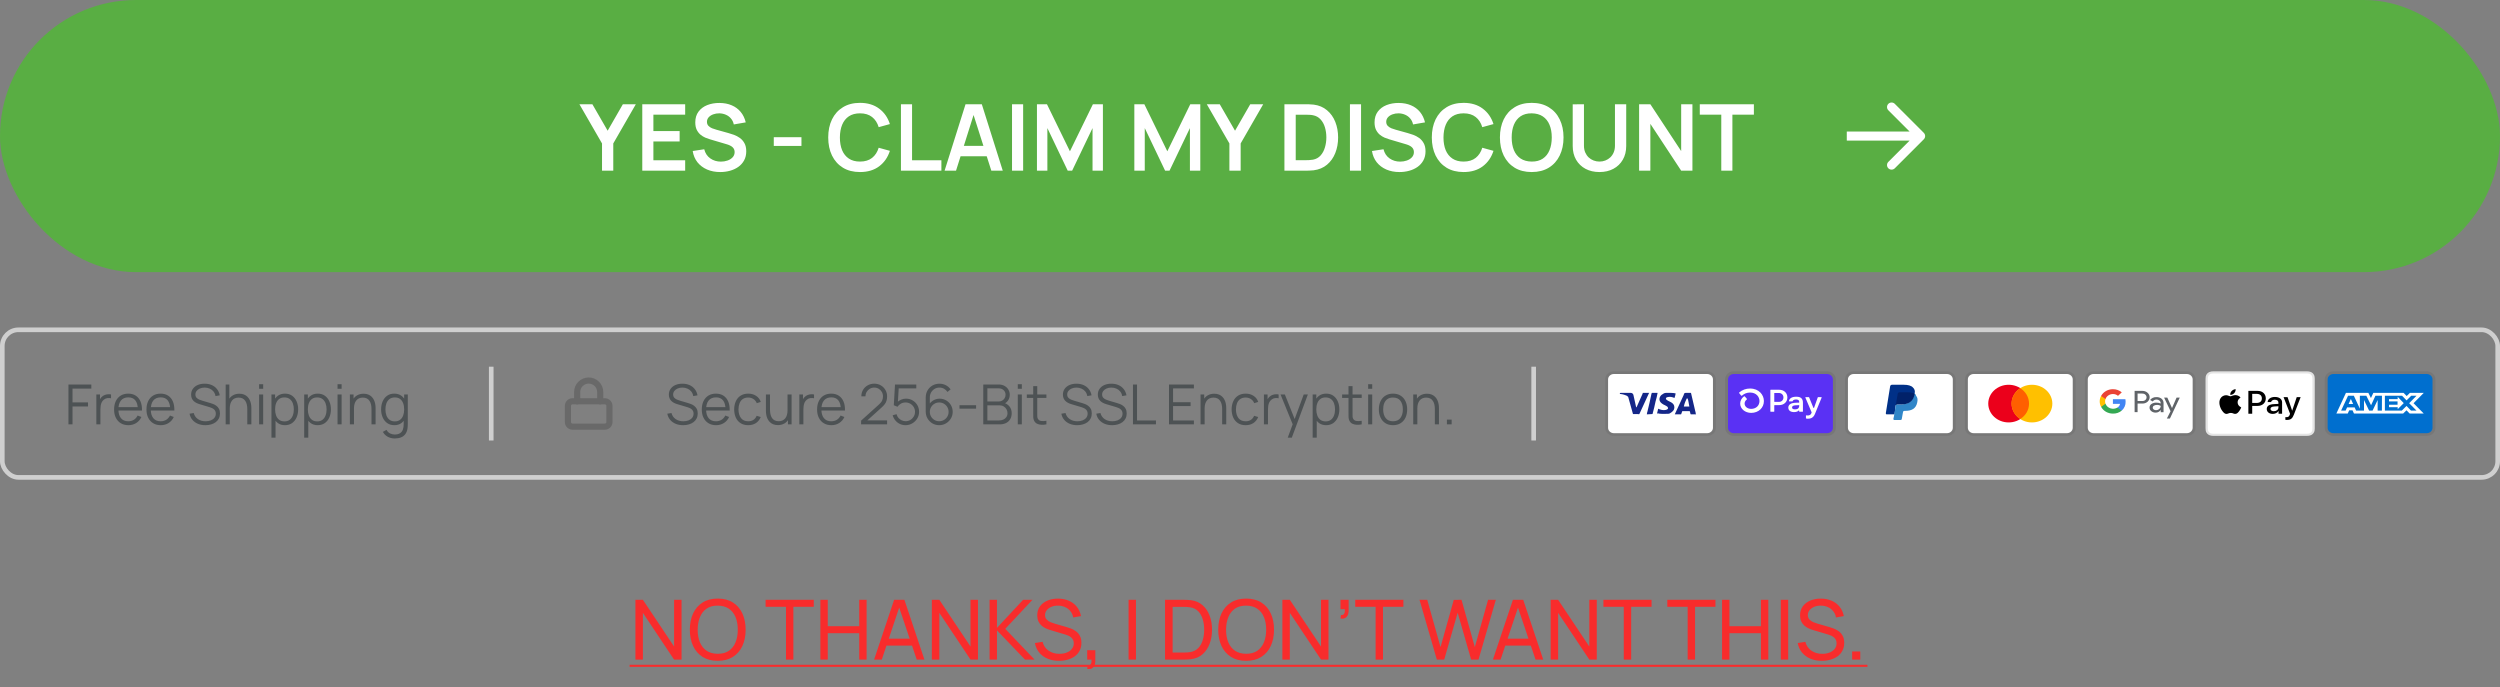 <svg xmlns="http://www.w3.org/2000/svg" width="542" height="149" viewBox="0 0 542 149" fill="none"><rect x="0" y="0" width="542" height="149" fill="#808080" stroke="none"/><rect width="542" height="59" rx="29.5" fill="#59AE43"></rect><path d="M130.518 37V31.1L125.618 22.6H128.428L131.738 28.34L135.038 22.6H137.848L132.958 31.1V37H130.518ZM139.245 37V22.6L148.545 22.6V24.86L141.655 24.86V28.41L147.345 28.41V30.67L141.655 30.67V34.74H148.545V37H139.245ZM156.137 37.3C155.084 37.3 154.134 37.117 153.287 36.75C152.447 36.383 151.754 35.86 151.207 35.18C150.667 34.493 150.324 33.68 150.177 32.74L152.677 32.36C152.891 33.213 153.327 33.873 153.987 34.34C154.654 34.807 155.421 35.04 156.287 35.04C156.801 35.04 157.284 34.96 157.737 34.8C158.191 34.64 158.557 34.407 158.837 34.1C159.124 33.793 159.267 33.417 159.267 32.97C159.267 32.77 159.234 32.587 159.167 32.42C159.101 32.247 159.001 32.093 158.867 31.96C158.741 31.827 158.574 31.707 158.367 31.6C158.167 31.487 157.934 31.39 157.667 31.31L153.947 30.21C153.627 30.117 153.281 29.993 152.907 29.84C152.541 29.68 152.191 29.463 151.857 29.19C151.531 28.91 151.261 28.557 151.047 28.13C150.841 27.697 150.737 27.163 150.737 26.53C150.737 25.603 150.971 24.827 151.437 24.2C151.911 23.567 152.544 23.093 153.337 22.78C154.137 22.467 155.024 22.313 155.997 22.32C156.984 22.327 157.864 22.497 158.637 22.83C159.411 23.157 160.057 23.633 160.577 24.26C161.097 24.887 161.464 25.643 161.677 26.53L159.087 26.98C158.981 26.473 158.774 26.043 158.467 25.69C158.167 25.33 157.797 25.057 157.357 24.87C156.924 24.683 156.461 24.583 155.967 24.57C155.487 24.563 155.041 24.637 154.627 24.79C154.221 24.937 153.891 25.15 153.637 25.43C153.391 25.71 153.267 26.037 153.267 26.41C153.267 26.763 153.374 27.053 153.587 27.28C153.801 27.5 154.064 27.677 154.377 27.81C154.697 27.937 155.021 28.043 155.347 28.13L157.927 28.85C158.281 28.943 158.677 29.07 159.117 29.23C159.557 29.39 159.981 29.613 160.387 29.9C160.794 30.187 161.127 30.563 161.387 31.03C161.654 31.497 161.787 32.09 161.787 32.81C161.787 33.557 161.631 34.213 161.317 34.78C161.011 35.34 160.594 35.807 160.067 36.18C159.541 36.553 158.937 36.833 158.257 37.02C157.584 37.207 156.877 37.3 156.137 37.3ZM167.756 31.64V29.75H173.756V31.64H167.756ZM186.448 37.3C185.008 37.3 183.775 36.987 182.748 36.36C181.721 35.727 180.931 34.847 180.378 33.72C179.831 32.593 179.558 31.287 179.558 29.8C179.558 28.313 179.831 27.007 180.378 25.88C180.931 24.753 181.721 23.877 182.748 23.25C183.775 22.617 185.008 22.3 186.448 22.3C188.108 22.3 189.491 22.717 190.598 23.55C191.705 24.377 192.481 25.493 192.928 26.9L190.498 27.57C190.218 26.63 189.741 25.897 189.068 25.37C188.395 24.837 187.521 24.57 186.448 24.57C185.481 24.57 184.675 24.787 184.028 25.22C183.388 25.653 182.905 26.263 182.578 27.05C182.258 27.83 182.095 28.747 182.088 29.8C182.088 30.853 182.248 31.773 182.568 32.56C182.895 33.34 183.381 33.947 184.028 34.38C184.675 34.813 185.481 35.03 186.448 35.03C187.521 35.03 188.395 34.763 189.068 34.23C189.741 33.697 190.218 32.963 190.498 32.03L192.928 32.7C192.481 34.107 191.705 35.227 190.598 36.06C189.491 36.887 188.108 37.3 186.448 37.3ZM195.324 37V22.6H197.734V34.74H204.094V37H195.324ZM204.788 37L209.328 22.6H212.858L217.398 37H214.918L210.798 24.08H211.338L207.268 37H204.788ZM207.318 33.88V31.63H214.878V33.88H207.318ZM219.406 37V22.6H221.816V37H219.406ZM224.811 37V22.6H226.981L231.961 32.8L236.941 22.6H239.111V37H236.861V27.77L232.441 37H231.481L227.071 27.77V37H224.811ZM245.924 37V22.6H248.094L253.074 32.8L258.054 22.6H260.224V37H257.974V27.77L253.554 37H252.594L248.184 27.77V37L245.924 37ZM266.534 37V31.1L261.634 22.6H264.444L267.754 28.34L271.054 22.6L273.864 22.6L268.974 31.1V37H266.534ZM278.463 37V22.6H283.053C283.173 22.6 283.41 22.603 283.763 22.61C284.123 22.617 284.47 22.64 284.803 22.68C285.943 22.827 286.907 23.233 287.693 23.9C288.487 24.56 289.087 25.403 289.493 26.43C289.9 27.457 290.103 28.58 290.103 29.8C290.103 31.02 289.9 32.143 289.493 33.17C289.087 34.197 288.487 35.043 287.693 35.71C286.907 36.37 285.943 36.773 284.803 36.92C284.477 36.96 284.133 36.983 283.773 36.99C283.413 36.997 283.173 37 283.053 37H278.463ZM280.913 34.73H283.053C283.253 34.73 283.507 34.723 283.813 34.71C284.127 34.697 284.403 34.667 284.643 34.62C285.323 34.493 285.877 34.19 286.303 33.71C286.73 33.23 287.043 32.647 287.243 31.96C287.45 31.273 287.553 30.553 287.553 29.8C287.553 29.02 287.45 28.287 287.243 27.6C287.037 26.913 286.717 26.337 286.283 25.87C285.857 25.403 285.31 25.107 284.643 24.98C284.403 24.927 284.127 24.897 283.813 24.89C283.507 24.877 283.253 24.87 283.053 24.87H280.913V34.73ZM292.667 37V22.6H295.077V37H292.667ZM303.403 37.3C302.35 37.3 301.4 37.117 300.553 36.75C299.713 36.383 299.02 35.86 298.473 35.18C297.933 34.493 297.59 33.68 297.443 32.74L299.943 32.36C300.156 33.213 300.593 33.873 301.253 34.34C301.92 34.807 302.686 35.04 303.553 35.04C304.066 35.04 304.55 34.96 305.003 34.8C305.456 34.64 305.823 34.407 306.103 34.1C306.39 33.793 306.533 33.417 306.533 32.97C306.533 32.77 306.5 32.587 306.433 32.42C306.366 32.247 306.266 32.093 306.133 31.96C306.006 31.827 305.84 31.707 305.633 31.6C305.433 31.487 305.2 31.39 304.933 31.31L301.213 30.21C300.893 30.117 300.546 29.993 300.173 29.84C299.806 29.68 299.456 29.463 299.123 29.19C298.796 28.91 298.526 28.557 298.313 28.13C298.106 27.697 298.003 27.163 298.003 26.53C298.003 25.603 298.236 24.827 298.703 24.2C299.176 23.567 299.81 23.093 300.603 22.78C301.403 22.467 302.29 22.313 303.263 22.32C304.25 22.327 305.13 22.497 305.903 22.83C306.676 23.157 307.323 23.633 307.843 24.26C308.363 24.887 308.73 25.643 308.943 26.53L306.353 26.98C306.246 26.473 306.04 26.043 305.733 25.69C305.433 25.33 305.063 25.057 304.623 24.87C304.19 24.683 303.726 24.583 303.233 24.57C302.753 24.563 302.306 24.637 301.893 24.79C301.486 24.937 301.156 25.15 300.903 25.43C300.656 25.71 300.533 26.037 300.533 26.41C300.533 26.763 300.64 27.053 300.853 27.28C301.066 27.5 301.33 27.677 301.643 27.81C301.963 27.937 302.286 28.043 302.613 28.13L305.193 28.85C305.546 28.943 305.943 29.07 306.383 29.23C306.823 29.39 307.246 29.613 307.653 29.9C308.06 30.187 308.393 30.563 308.653 31.03C308.92 31.497 309.053 32.09 309.053 32.81C309.053 33.557 308.896 34.213 308.583 34.78C308.276 35.34 307.86 35.807 307.333 36.18C306.806 36.553 306.203 36.833 305.523 37.02C304.85 37.207 304.143 37.3 303.403 37.3ZM317.307 37.3C315.867 37.3 314.634 36.987 313.607 36.36C312.581 35.727 311.791 34.847 311.237 33.72C310.691 32.593 310.417 31.287 310.417 29.8C310.417 28.313 310.691 27.007 311.237 25.88C311.791 24.753 312.581 23.877 313.607 23.25C314.634 22.617 315.867 22.3 317.307 22.3C318.967 22.3 320.351 22.717 321.457 23.55C322.564 24.377 323.341 25.493 323.787 26.9L321.357 27.57C321.077 26.63 320.601 25.897 319.927 25.37C319.254 24.837 318.381 24.57 317.307 24.57C316.341 24.57 315.534 24.787 314.887 25.22C314.247 25.653 313.764 26.263 313.437 27.05C313.117 27.83 312.954 28.747 312.947 29.8C312.947 30.853 313.107 31.773 313.427 32.56C313.754 33.34 314.241 33.947 314.887 34.38C315.534 34.813 316.341 35.03 317.307 35.03C318.381 35.03 319.254 34.763 319.927 34.23C320.601 33.697 321.077 32.963 321.357 32.03L323.787 32.7C323.341 34.107 322.564 35.227 321.457 36.06C320.351 36.887 318.967 37.3 317.307 37.3ZM332.073 37.3C330.633 37.3 329.4 36.987 328.373 36.36C327.346 35.727 326.556 34.847 326.003 33.72C325.456 32.593 325.183 31.287 325.183 29.8C325.183 28.313 325.456 27.007 326.003 25.88C326.556 24.753 327.346 23.877 328.373 23.25C329.4 22.617 330.633 22.3 332.073 22.3C333.513 22.3 334.746 22.617 335.773 23.25C336.806 23.877 337.596 24.753 338.143 25.88C338.696 27.007 338.973 28.313 338.973 29.8C338.973 31.287 338.696 32.593 338.143 33.72C337.596 34.847 336.806 35.727 335.773 36.36C334.746 36.987 333.513 37.3 332.073 37.3ZM332.073 35.03C333.04 35.037 333.843 34.823 334.483 34.39C335.13 33.957 335.613 33.347 335.933 32.56C336.26 31.773 336.423 30.853 336.423 29.8C336.423 28.747 336.26 27.833 335.933 27.06C335.613 26.28 335.13 25.673 334.483 25.24C333.843 24.807 333.04 24.583 332.073 24.57C331.106 24.563 330.303 24.777 329.663 25.21C329.023 25.643 328.54 26.253 328.213 27.04C327.893 27.827 327.733 28.747 327.733 29.8C327.733 30.853 327.893 31.77 328.213 32.55C328.533 33.323 329.013 33.927 329.653 34.36C330.3 34.793 331.106 35.017 332.073 35.03ZM346.763 37.3C345.617 37.3 344.607 37.067 343.733 36.6C342.867 36.133 342.187 35.477 341.693 34.63C341.207 33.783 340.963 32.79 340.963 31.65V22.62L343.403 22.6V31.59C343.403 32.13 343.493 32.613 343.673 33.04C343.86 33.467 344.11 33.83 344.423 34.13C344.737 34.423 345.097 34.647 345.503 34.8C345.91 34.953 346.33 35.03 346.763 35.03C347.21 35.03 347.633 34.953 348.033 34.8C348.44 34.64 348.8 34.413 349.113 34.12C349.427 33.82 349.673 33.457 349.853 33.03C350.033 32.603 350.123 32.123 350.123 31.59V22.6H352.563V31.65C352.563 32.79 352.317 33.783 351.823 34.63C351.337 35.477 350.657 36.133 349.783 36.6C348.917 37.067 347.91 37.3 346.763 37.3ZM355.358 37V22.6H357.798L364.478 32.75V22.6H366.918V37H364.478L357.798 26.85V37L355.358 37ZM373.173 37V24.86H368.513V22.6L380.243 22.6V24.86H375.583V37H373.173Z" fill="white"></path><path d="M417.081 30.199C417.467 29.813 417.467 29.187 417.081 28.801L410.792 22.512C410.406 22.127 409.78 22.127 409.394 22.512C409.008 22.898 409.008 23.524 409.394 23.91L414.984 29.5L409.394 35.09C409.008 35.476 409.008 36.102 409.394 36.487C409.78 36.873 410.406 36.873 410.792 36.487L417.081 30.199ZM400.382 30.488H416.382V28.512H400.382V30.488Z" fill="white"></path><rect x="0.5" y="71.5" width="541" height="32" rx="3.5" stroke="#CFCFCF"></rect><path d="M14.84 92V83.36H19.802V84.242H15.722V87.242H19.082V88.118H15.722V92H14.84ZM20.887 92V85.52H21.679V87.08L21.523 86.876C21.595 86.684 21.689 86.508 21.805 86.348C21.921 86.184 22.047 86.05 22.183 85.946C22.351 85.798 22.547 85.686 22.771 85.61C22.995 85.53 23.221 85.484 23.449 85.472C23.677 85.456 23.885 85.472 24.073 85.52V86.348C23.837 86.288 23.579 86.274 23.299 86.306C23.019 86.338 22.761 86.45 22.525 86.642C22.309 86.81 22.147 87.012 22.039 87.248C21.931 87.48 21.859 87.728 21.823 87.992C21.787 88.252 21.769 88.51 21.769 88.766V92H20.887ZM27.836 92.18C27.204 92.18 26.656 92.04 26.192 91.76C25.732 91.48 25.374 91.086 25.118 90.578C24.862 90.07 24.734 89.474 24.734 88.79C24.734 88.082 24.86 87.47 25.112 86.954C25.364 86.438 25.718 86.04 26.174 85.76C26.634 85.48 27.176 85.34 27.8 85.34C28.44 85.34 28.986 85.488 29.438 85.784C29.89 86.076 30.232 86.496 30.464 87.044C30.696 87.592 30.802 88.246 30.782 89.006H29.882V88.694C29.866 87.854 29.684 87.22 29.336 86.792C28.992 86.364 28.488 86.15 27.824 86.15C27.128 86.15 26.594 86.376 26.222 86.828C25.854 87.28 25.67 87.924 25.67 88.76C25.67 89.576 25.854 90.21 26.222 90.662C26.594 91.11 27.12 91.334 27.8 91.334C28.264 91.334 28.668 91.228 29.012 91.016C29.36 90.8 29.634 90.49 29.834 90.086L30.656 90.404C30.4 90.968 30.022 91.406 29.522 91.718C29.026 92.026 28.464 92.18 27.836 92.18ZM25.358 89.006V88.268H30.308V89.006H25.358ZM34.855 92.18C34.223 92.18 33.675 92.04 33.211 91.76C32.751 91.48 32.393 91.086 32.137 90.578C31.881 90.07 31.753 89.474 31.753 88.79C31.753 88.082 31.879 87.47 32.131 86.954C32.383 86.438 32.737 86.04 33.193 85.76C33.653 85.48 34.195 85.34 34.819 85.34C35.459 85.34 36.005 85.488 36.457 85.784C36.909 86.076 37.251 86.496 37.483 87.044C37.715 87.592 37.821 88.246 37.801 89.006H36.901V88.694C36.885 87.854 36.703 87.22 36.355 86.792C36.011 86.364 35.507 86.15 34.843 86.15C34.147 86.15 33.613 86.376 33.241 86.828C32.873 87.28 32.689 87.924 32.689 88.76C32.689 89.576 32.873 90.21 33.241 90.662C33.613 91.11 34.139 91.334 34.819 91.334C35.283 91.334 35.687 91.228 36.031 91.016C36.379 90.8 36.653 90.49 36.853 90.086L37.675 90.404C37.419 90.968 37.041 91.406 36.541 91.718C36.045 92.026 35.483 92.18 34.855 92.18ZM32.377 89.006V88.268H37.327V89.006H32.377ZM44.535 92.18C43.931 92.18 43.387 92.08 42.903 91.88C42.423 91.676 42.025 91.388 41.709 91.016C41.397 90.644 41.193 90.202 41.097 89.69L41.997 89.54C42.141 90.1 42.445 90.54 42.909 90.86C43.373 91.176 43.927 91.334 44.571 91.334C44.995 91.334 45.375 91.268 45.711 91.136C46.047 91 46.311 90.808 46.503 90.56C46.695 90.312 46.791 90.018 46.791 89.678C46.791 89.454 46.751 89.264 46.671 89.108C46.591 88.948 46.485 88.816 46.353 88.712C46.221 88.608 46.077 88.522 45.921 88.454C45.765 88.382 45.613 88.324 45.465 88.28L43.275 87.626C43.011 87.55 42.767 87.454 42.543 87.338C42.319 87.218 42.123 87.076 41.955 86.912C41.791 86.744 41.663 86.548 41.571 86.324C41.479 86.1 41.433 85.844 41.433 85.556C41.433 85.068 41.561 84.646 41.817 84.29C42.073 83.934 42.423 83.66 42.867 83.468C43.311 83.276 43.817 83.182 44.385 83.186C44.961 83.186 45.475 83.288 45.927 83.492C46.383 83.696 46.759 83.988 47.055 84.368C47.351 84.744 47.547 85.19 47.643 85.706L46.719 85.874C46.659 85.498 46.521 85.172 46.305 84.896C46.089 84.62 45.813 84.408 45.477 84.26C45.145 84.108 44.779 84.03 44.379 84.026C43.991 84.026 43.645 84.092 43.341 84.224C43.041 84.352 42.803 84.528 42.627 84.752C42.451 84.976 42.363 85.232 42.363 85.52C42.363 85.812 42.443 86.046 42.603 86.222C42.767 86.398 42.967 86.536 43.203 86.636C43.443 86.736 43.675 86.818 43.899 86.882L45.591 87.38C45.767 87.428 45.973 87.498 46.209 87.59C46.449 87.678 46.681 87.806 46.905 87.974C47.133 88.138 47.321 88.354 47.469 88.622C47.617 88.89 47.691 89.23 47.691 89.642C47.691 90.042 47.611 90.4 47.451 90.716C47.295 91.032 47.073 91.298 46.785 91.514C46.501 91.73 46.167 91.894 45.783 92.006C45.403 92.122 44.987 92.18 44.535 92.18ZM53.61 92V88.694C53.61 88.334 53.576 88.004 53.508 87.704C53.44 87.4 53.33 87.136 53.178 86.912C53.03 86.684 52.836 86.508 52.596 86.384C52.36 86.26 52.072 86.198 51.732 86.198C51.42 86.198 51.144 86.252 50.904 86.36C50.668 86.468 50.468 86.624 50.304 86.828C50.144 87.028 50.022 87.272 49.938 87.56C49.854 87.848 49.812 88.176 49.812 88.544L49.188 88.406C49.188 87.742 49.304 87.184 49.536 86.732C49.768 86.28 50.088 85.938 50.496 85.706C50.904 85.474 51.372 85.358 51.9 85.358C52.288 85.358 52.626 85.418 52.914 85.538C53.206 85.658 53.452 85.82 53.652 86.024C53.856 86.228 54.02 86.462 54.144 86.726C54.268 86.986 54.358 87.264 54.414 87.56C54.47 87.852 54.498 88.144 54.498 88.436V92H53.61ZM48.924 92V83.36H49.722V88.238H49.812V92H48.924ZM56.175 84.29V83.3H57.057V84.29H56.175ZM56.175 92V85.52H57.057V92H56.175ZM61.766 92.18C61.17 92.18 60.666 92.03 60.254 91.73C59.842 91.426 59.53 91.016 59.318 90.5C59.106 89.98 59 89.398 59 88.754C59 88.098 59.106 87.514 59.318 87.002C59.534 86.486 59.85 86.08 60.266 85.784C60.682 85.488 61.194 85.34 61.802 85.34C62.394 85.34 62.902 85.49 63.326 85.79C63.75 86.09 64.074 86.498 64.298 87.014C64.526 87.53 64.64 88.11 64.64 88.754C64.64 89.402 64.526 89.984 64.298 90.5C64.07 91.016 63.742 91.426 63.314 91.73C62.886 92.03 62.37 92.18 61.766 92.18ZM58.85 94.88V85.52H59.642V90.398H59.738V94.88H58.85ZM61.676 91.358C62.128 91.358 62.504 91.244 62.804 91.016C63.104 90.788 63.328 90.478 63.476 90.086C63.628 89.69 63.704 89.246 63.704 88.754C63.704 88.266 63.63 87.826 63.482 87.434C63.334 87.042 63.108 86.732 62.804 86.504C62.504 86.276 62.122 86.162 61.658 86.162C61.206 86.162 60.83 86.272 60.53 86.492C60.234 86.712 60.012 87.018 59.864 87.41C59.716 87.798 59.642 88.246 59.642 88.754C59.642 89.254 59.716 89.702 59.864 90.098C60.012 90.49 60.236 90.798 60.536 91.022C60.836 91.246 61.216 91.358 61.676 91.358ZM68.867 92.18C68.271 92.18 67.767 92.03 67.355 91.73C66.943 91.426 66.631 91.016 66.419 90.5C66.207 89.98 66.101 89.398 66.101 88.754C66.101 88.098 66.207 87.514 66.419 87.002C66.635 86.486 66.951 86.08 67.367 85.784C67.783 85.488 68.295 85.34 68.903 85.34C69.495 85.34 70.003 85.49 70.427 85.79C70.851 86.09 71.175 86.498 71.399 87.014C71.627 87.53 71.741 88.11 71.741 88.754C71.741 89.402 71.627 89.984 71.399 90.5C71.171 91.016 70.843 91.426 70.415 91.73C69.987 92.03 69.471 92.18 68.867 92.18ZM65.951 94.88V85.52H66.743V90.398H66.839V94.88H65.951ZM68.777 91.358C69.229 91.358 69.605 91.244 69.905 91.016C70.205 90.788 70.429 90.478 70.577 90.086C70.729 89.69 70.805 89.246 70.805 88.754C70.805 88.266 70.731 87.826 70.583 87.434C70.435 87.042 70.209 86.732 69.905 86.504C69.605 86.276 69.223 86.162 68.759 86.162C68.307 86.162 67.931 86.272 67.631 86.492C67.335 86.712 67.113 87.018 66.965 87.41C66.817 87.798 66.743 88.246 66.743 88.754C66.743 89.254 66.817 89.702 66.965 90.098C67.113 90.49 67.337 90.798 67.637 91.022C67.937 91.246 68.317 91.358 68.777 91.358ZM73.179 84.29V83.3H74.061V84.29H73.179ZM73.179 92V85.52H74.061V92H73.179ZM80.54 92V88.694C80.54 88.334 80.505 88.004 80.438 87.704C80.37 87.4 80.26 87.136 80.108 86.912C79.96 86.684 79.766 86.508 79.525 86.384C79.29 86.26 79.001 86.198 78.662 86.198C78.35 86.198 78.073 86.252 77.834 86.36C77.597 86.468 77.397 86.624 77.234 86.828C77.073 87.028 76.951 87.272 76.868 87.56C76.784 87.848 76.742 88.176 76.742 88.544L76.118 88.406C76.118 87.742 76.234 87.184 76.466 86.732C76.698 86.28 77.017 85.938 77.425 85.706C77.834 85.474 78.302 85.358 78.829 85.358C79.218 85.358 79.555 85.418 79.844 85.538C80.135 85.658 80.382 85.82 80.582 86.024C80.785 86.228 80.95 86.462 81.073 86.726C81.198 86.986 81.287 87.264 81.344 87.56C81.4 87.852 81.427 88.144 81.427 88.436V92H80.54ZM75.853 92V85.52H76.651V87.116H76.742V92H75.853ZM85.558 95.06C85.227 95.06 84.898 95.01 84.575 94.91C84.254 94.814 83.959 94.66 83.686 94.448C83.415 94.24 83.186 93.968 83.002 93.632L83.8 93.188C83.981 93.548 84.233 93.806 84.556 93.962C84.885 94.122 85.219 94.202 85.558 94.202C86.026 94.202 86.404 94.114 86.692 93.938C86.984 93.766 87.197 93.51 87.329 93.17C87.46 92.83 87.525 92.406 87.52 91.898V90.17H87.623V85.52H88.409V91.91C88.409 92.094 88.403 92.27 88.391 92.438C88.382 92.61 88.365 92.778 88.337 92.942C88.26 93.426 88.103 93.824 87.862 94.136C87.626 94.448 87.314 94.68 86.927 94.832C86.543 94.984 86.087 95.06 85.558 95.06ZM85.499 92.18C84.894 92.18 84.379 92.03 83.951 91.73C83.522 91.426 83.195 91.016 82.966 90.5C82.739 89.984 82.624 89.402 82.624 88.754C82.624 88.11 82.737 87.53 82.96 87.014C83.189 86.498 83.514 86.09 83.939 85.79C84.362 85.49 84.871 85.34 85.463 85.34C86.07 85.34 86.582 85.488 86.999 85.784C87.415 86.08 87.728 86.486 87.941 87.002C88.156 87.514 88.264 88.098 88.264 88.754C88.264 89.398 88.159 89.98 87.947 90.5C87.734 91.016 87.422 91.426 87.01 91.73C86.599 92.03 86.094 92.18 85.499 92.18ZM85.588 91.358C86.049 91.358 86.428 91.246 86.728 91.022C87.028 90.798 87.252 90.49 87.4 90.098C87.549 89.702 87.623 89.254 87.623 88.754C87.623 88.246 87.549 87.798 87.4 87.41C87.252 87.018 87.028 86.712 86.728 86.492C86.433 86.272 86.058 86.162 85.606 86.162C85.142 86.162 84.758 86.276 84.454 86.504C84.15 86.732 83.924 87.042 83.776 87.434C83.632 87.826 83.561 88.266 83.561 88.754C83.561 89.246 83.635 89.69 83.782 90.086C83.934 90.478 84.16 90.788 84.46 91.016C84.76 91.244 85.136 91.358 85.588 91.358Z" fill="#4D5254"></path><line x1="106.5" y1="79.5" x2="106.5" y2="95.5" stroke="#CFCFCF"></line><g clip-path="url(#clip0_1_127)"><path d="M131.125 86.999H124.125C123.573 86.999 123.125 87.447 123.125 87.999V91.499C123.125 92.051 123.573 92.499 124.125 92.499H131.125C131.677 92.499 132.125 92.051 132.125 91.499V87.999C132.125 87.447 131.677 86.999 131.125 86.999Z" stroke="#696969" stroke-width="1.333" stroke-linecap="round" stroke-linejoin="round"></path><path d="M125.126 86.999V84.999C125.126 84.336 125.389 83.7 125.858 83.231C126.327 82.762 126.963 82.499 127.626 82.499C128.289 82.499 128.925 82.762 129.394 83.231C129.863 83.7 130.126 84.336 130.126 84.999V86.999" stroke="#696969" stroke-width="1.333" stroke-linecap="round" stroke-linejoin="round"></path></g><path d="M148.111 92.18C147.507 92.18 146.963 92.08 146.479 91.88C145.999 91.676 145.601 91.388 145.285 91.016C144.973 90.644 144.769 90.202 144.673 89.69L145.573 89.54C145.717 90.1 146.021 90.54 146.485 90.86C146.949 91.176 147.503 91.334 148.147 91.334C148.571 91.334 148.951 91.268 149.287 91.136C149.623 91 149.887 90.808 150.079 90.56C150.271 90.312 150.367 90.018 150.367 89.678C150.367 89.454 150.327 89.264 150.247 89.108C150.167 88.948 150.061 88.816 149.929 88.712C149.797 88.608 149.653 88.522 149.497 88.454C149.341 88.382 149.189 88.324 149.041 88.28L146.851 87.626C146.587 87.55 146.343 87.454 146.119 87.338C145.895 87.218 145.699 87.076 145.531 86.912C145.367 86.744 145.239 86.548 145.147 86.324C145.055 86.1 145.009 85.844 145.009 85.556C145.009 85.068 145.137 84.646 145.393 84.29C145.649 83.934 145.999 83.66 146.443 83.468C146.887 83.276 147.393 83.182 147.961 83.186C148.537 83.186 149.051 83.288 149.503 83.492C149.959 83.696 150.335 83.988 150.631 84.368C150.927 84.744 151.123 85.19 151.219 85.706L150.295 85.874C150.235 85.498 150.097 85.172 149.881 84.896C149.665 84.62 149.389 84.408 149.053 84.26C148.721 84.108 148.355 84.03 147.955 84.026C147.567 84.026 147.221 84.092 146.917 84.224C146.617 84.352 146.379 84.528 146.203 84.752C146.027 84.976 145.939 85.232 145.939 85.52C145.939 85.812 146.019 86.046 146.179 86.222C146.343 86.398 146.543 86.536 146.779 86.636C147.019 86.736 147.251 86.818 147.475 86.882L149.167 87.38C149.343 87.428 149.549 87.498 149.785 87.59C150.025 87.678 150.257 87.806 150.481 87.974C150.709 88.138 150.897 88.354 151.045 88.622C151.193 88.89 151.267 89.23 151.267 89.642C151.267 90.042 151.187 90.4 151.027 90.716C150.871 91.032 150.649 91.298 150.361 91.514C150.077 91.73 149.743 91.894 149.359 92.006C148.979 92.122 148.563 92.18 148.111 92.18ZM155.248 92.18C154.616 92.18 154.068 92.04 153.604 91.76C153.144 91.48 152.786 91.086 152.53 90.578C152.274 90.07 152.146 89.474 152.146 88.79C152.146 88.082 152.272 87.47 152.524 86.954C152.776 86.438 153.13 86.04 153.586 85.76C154.046 85.48 154.588 85.34 155.212 85.34C155.852 85.34 156.398 85.488 156.85 85.784C157.302 86.076 157.644 86.496 157.876 87.044C158.108 87.592 158.214 88.246 158.194 89.006H157.294V88.694C157.278 87.854 157.096 87.22 156.748 86.792C156.404 86.364 155.9 86.15 155.236 86.15C154.54 86.15 154.006 86.376 153.634 86.828C153.266 87.28 153.082 87.924 153.082 88.76C153.082 89.576 153.266 90.21 153.634 90.662C154.006 91.11 154.532 91.334 155.212 91.334C155.676 91.334 156.08 91.228 156.424 91.016C156.772 90.8 157.046 90.49 157.246 90.086L158.068 90.404C157.812 90.968 157.434 91.406 156.934 91.718C156.438 92.026 155.876 92.18 155.248 92.18ZM152.77 89.006V88.268H157.72V89.006H152.77ZM162.214 92.18C161.562 92.18 161.01 92.034 160.558 91.742C160.106 91.45 159.762 91.048 159.526 90.536C159.294 90.02 159.174 89.428 159.166 88.76C159.174 88.08 159.298 87.484 159.538 86.972C159.778 86.456 160.124 86.056 160.576 85.772C161.028 85.484 161.576 85.34 162.22 85.34C162.876 85.34 163.446 85.5 163.93 85.82C164.418 86.14 164.752 86.578 164.932 87.134L164.068 87.41C163.916 87.022 163.674 86.722 163.342 86.51C163.014 86.294 162.638 86.186 162.214 86.186C161.738 86.186 161.344 86.296 161.032 86.516C160.72 86.732 160.488 87.034 160.336 87.422C160.184 87.81 160.106 88.256 160.102 88.76C160.11 89.536 160.29 90.16 160.642 90.632C160.994 91.1 161.518 91.334 162.214 91.334C162.654 91.334 163.028 91.234 163.336 91.034C163.648 90.83 163.884 90.534 164.044 90.146L164.932 90.41C164.692 90.986 164.34 91.426 163.876 91.73C163.412 92.03 162.858 92.18 162.214 92.18ZM168.648 92.162C168.26 92.162 167.92 92.102 167.628 91.982C167.34 91.862 167.094 91.7 166.89 91.496C166.69 91.292 166.528 91.06 166.404 90.8C166.28 90.536 166.19 90.258 166.134 89.966C166.078 89.67 166.05 89.376 166.05 89.084V85.52H166.938V88.826C166.938 89.182 166.972 89.512 167.04 89.816C167.108 90.12 167.216 90.386 167.364 90.614C167.516 90.838 167.71 91.012 167.946 91.136C168.186 91.26 168.476 91.322 168.816 91.322C169.128 91.322 169.402 91.268 169.638 91.16C169.878 91.052 170.078 90.898 170.238 90.698C170.402 90.494 170.526 90.248 170.61 89.96C170.694 89.668 170.736 89.34 170.736 88.976L171.36 89.114C171.36 89.778 171.244 90.336 171.012 90.788C170.78 91.24 170.46 91.582 170.052 91.814C169.644 92.046 169.176 92.162 168.648 92.162ZM170.826 92V90.404H170.736V85.52H171.618V92H170.826ZM173.295 92V85.52H174.087V87.08L173.931 86.876C174.003 86.684 174.097 86.508 174.213 86.348C174.329 86.184 174.455 86.05 174.591 85.946C174.759 85.798 174.955 85.686 175.179 85.61C175.403 85.53 175.629 85.484 175.857 85.472C176.085 85.456 176.293 85.472 176.481 85.52V86.348C176.245 86.288 175.987 86.274 175.707 86.306C175.427 86.338 175.169 86.45 174.933 86.642C174.717 86.81 174.555 87.012 174.447 87.248C174.339 87.48 174.267 87.728 174.231 87.992C174.195 88.252 174.177 88.51 174.177 88.766V92H173.295ZM180.244 92.18C179.612 92.18 179.064 92.04 178.6 91.76C178.14 91.48 177.782 91.086 177.526 90.578C177.27 90.07 177.142 89.474 177.142 88.79C177.142 88.082 177.268 87.47 177.52 86.954C177.772 86.438 178.126 86.04 178.582 85.76C179.042 85.48 179.584 85.34 180.208 85.34C180.848 85.34 181.394 85.488 181.846 85.784C182.298 86.076 182.64 86.496 182.872 87.044C183.104 87.592 183.21 88.246 183.19 89.006H182.29V88.694C182.274 87.854 182.092 87.22 181.744 86.792C181.4 86.364 180.896 86.15 180.232 86.15C179.536 86.15 179.002 86.376 178.63 86.828C178.262 87.28 178.078 87.924 178.078 88.76C178.078 89.576 178.262 90.21 178.63 90.662C179.002 91.11 179.528 91.334 180.208 91.334C180.672 91.334 181.076 91.228 181.42 91.016C181.768 90.8 182.042 90.49 182.242 90.086L183.064 90.404C182.808 90.968 182.43 91.406 181.93 91.718C181.434 92.026 180.872 92.18 180.244 92.18ZM177.766 89.006V88.268H182.716V89.006H177.766ZM186.684 91.994L186.69 91.19L190.596 87.662C190.932 87.358 191.154 87.07 191.262 86.798C191.374 86.522 191.43 86.234 191.43 85.934C191.43 85.578 191.346 85.256 191.178 84.968C191.01 84.68 190.784 84.452 190.5 84.284C190.216 84.112 189.898 84.026 189.546 84.026C189.178 84.026 188.85 84.114 188.562 84.29C188.274 84.466 188.046 84.698 187.878 84.986C187.714 85.274 187.634 85.588 187.638 85.928H186.738C186.738 85.404 186.862 84.934 187.11 84.518C187.358 84.102 187.694 83.776 188.118 83.54C188.542 83.3 189.022 83.18 189.558 83.18C190.082 83.18 190.552 83.304 190.968 83.552C191.388 83.796 191.718 84.128 191.958 84.548C192.202 84.964 192.324 85.428 192.324 85.94C192.324 86.3 192.28 86.618 192.192 86.894C192.108 87.166 191.974 87.42 191.79 87.656C191.61 87.888 191.38 88.128 191.1 88.376L187.632 91.508L187.494 91.148H192.324V91.994H186.684ZM196.318 92.18C195.87 92.18 195.456 92.088 195.076 91.904C194.696 91.72 194.372 91.466 194.104 91.142C193.836 90.818 193.644 90.446 193.528 90.026L194.374 89.798C194.45 90.11 194.588 90.38 194.788 90.608C194.988 90.832 195.222 91.006 195.49 91.13C195.762 91.254 196.046 91.316 196.342 91.316C196.726 91.316 197.07 91.224 197.374 91.04C197.682 90.852 197.926 90.604 198.106 90.296C198.286 89.988 198.376 89.65 198.376 89.282C198.376 88.902 198.282 88.56 198.094 88.256C197.906 87.948 197.658 87.704 197.35 87.524C197.042 87.344 196.706 87.254 196.342 87.254C195.934 87.254 195.582 87.344 195.286 87.524C194.99 87.7 194.754 87.922 194.578 88.19L193.774 87.854L194.038 83.36H198.652V84.206H194.428L194.866 83.792L194.632 87.626L194.41 87.332C194.658 87.048 194.958 86.826 195.31 86.666C195.662 86.506 196.032 86.426 196.42 86.426C196.952 86.426 197.432 86.554 197.86 86.81C198.288 87.062 198.628 87.404 198.88 87.836C199.132 88.268 199.258 88.75 199.258 89.282C199.258 89.81 199.124 90.294 198.856 90.734C198.588 91.17 198.232 91.52 197.788 91.784C197.344 92.048 196.854 92.18 196.318 92.18ZM203.616 92.18C203.076 92.18 202.584 92.05 202.14 91.79C201.7 91.526 201.348 91.17 201.084 90.722C200.824 90.27 200.694 89.762 200.694 89.198V86.204C200.694 85.624 200.824 85.108 201.084 84.656C201.344 84.2 201.698 83.842 202.146 83.582C202.598 83.318 203.11 83.186 203.682 83.186C204.174 83.186 204.63 83.294 205.05 83.51C205.474 83.726 205.82 84.028 206.088 84.416L205.41 84.974C205.226 84.686 204.982 84.456 204.678 84.284C204.374 84.112 204.042 84.026 203.682 84.026C203.278 84.026 202.918 84.124 202.602 84.32C202.286 84.516 202.038 84.774 201.858 85.094C201.678 85.41 201.588 85.754 201.588 86.126V88.01L201.366 87.758C201.618 87.362 201.948 87.042 202.356 86.798C202.768 86.554 203.216 86.432 203.7 86.432C204.236 86.432 204.718 86.56 205.146 86.816C205.574 87.068 205.914 87.41 206.166 87.842C206.418 88.274 206.544 88.758 206.544 89.294C206.544 89.826 206.41 90.31 206.142 90.746C205.878 91.182 205.524 91.53 205.08 91.79C204.64 92.05 204.152 92.18 203.616 92.18ZM203.616 91.322C203.992 91.322 204.334 91.232 204.642 91.052C204.954 90.872 205.2 90.628 205.38 90.32C205.564 90.012 205.656 89.67 205.656 89.294C205.656 88.918 205.564 88.576 205.38 88.268C205.2 87.956 204.956 87.71 204.648 87.53C204.34 87.346 203.998 87.254 203.622 87.254C203.246 87.254 202.904 87.346 202.596 87.53C202.288 87.71 202.042 87.956 201.858 88.268C201.678 88.576 201.588 88.918 201.588 89.294C201.588 89.666 201.678 90.006 201.858 90.314C202.038 90.622 202.282 90.868 202.59 91.052C202.898 91.232 203.24 91.322 203.616 91.322ZM208.015 88.598V87.842H211.615V88.598H208.015ZM213.174 92V83.36H216.51C216.994 83.36 217.416 83.46 217.776 83.66C218.136 83.86 218.416 84.13 218.616 84.47C218.816 84.806 218.916 85.178 218.916 85.586C218.916 86.05 218.792 86.464 218.544 86.828C218.296 87.188 217.964 87.438 217.548 87.578L217.536 87.284C218.096 87.444 218.536 87.724 218.856 88.124C219.176 88.524 219.336 89.008 219.336 89.576C219.336 90.076 219.23 90.508 219.018 90.872C218.806 91.232 218.508 91.51 218.124 91.706C217.74 91.902 217.294 92 216.786 92H213.174ZM214.062 91.154H216.57C216.922 91.154 217.238 91.092 217.518 90.968C217.798 90.84 218.018 90.66 218.178 90.428C218.342 90.196 218.424 89.916 218.424 89.588C218.424 89.268 218.35 88.98 218.202 88.724C218.054 88.468 217.852 88.264 217.596 88.112C217.344 87.956 217.056 87.878 216.732 87.878H214.062V91.154ZM214.062 87.044H216.504C216.78 87.044 217.032 86.982 217.26 86.858C217.488 86.73 217.668 86.556 217.8 86.336C217.936 86.116 218.004 85.862 218.004 85.574C218.004 85.166 217.862 84.834 217.578 84.578C217.298 84.322 216.94 84.194 216.504 84.194H214.062V87.044ZM220.653 84.29V83.3H221.535V84.29H220.653ZM220.653 92V85.52H221.535V92H220.653ZM226.862 92C226.498 92.076 226.138 92.106 225.782 92.09C225.43 92.074 225.114 91.998 224.834 91.862C224.558 91.726 224.348 91.514 224.204 91.226C224.088 90.986 224.024 90.744 224.012 90.5C224.004 90.252 224 89.97 224 89.654V83.72H224.876V89.618C224.876 89.89 224.878 90.118 224.882 90.302C224.89 90.482 224.932 90.642 225.008 90.782C225.152 91.05 225.38 91.21 225.692 91.262C226.008 91.314 226.398 91.302 226.862 91.226V92ZM222.614 86.276V85.52H226.862V86.276H222.614ZM233.541 92.18C232.937 92.18 232.393 92.08 231.909 91.88C231.429 91.676 231.031 91.388 230.715 91.016C230.403 90.644 230.199 90.202 230.103 89.69L231.003 89.54C231.147 90.1 231.451 90.54 231.915 90.86C232.379 91.176 232.933 91.334 233.577 91.334C234.001 91.334 234.381 91.268 234.717 91.136C235.053 91 235.317 90.808 235.509 90.56C235.701 90.312 235.797 90.018 235.797 89.678C235.797 89.454 235.757 89.264 235.677 89.108C235.597 88.948 235.491 88.816 235.359 88.712C235.227 88.608 235.083 88.522 234.927 88.454C234.771 88.382 234.619 88.324 234.471 88.28L232.281 87.626C232.017 87.55 231.773 87.454 231.549 87.338C231.325 87.218 231.129 87.076 230.961 86.912C230.797 86.744 230.669 86.548 230.577 86.324C230.485 86.1 230.439 85.844 230.439 85.556C230.439 85.068 230.567 84.646 230.823 84.29C231.079 83.934 231.429 83.66 231.873 83.468C232.317 83.276 232.823 83.182 233.391 83.186C233.967 83.186 234.481 83.288 234.933 83.492C235.389 83.696 235.765 83.988 236.061 84.368C236.357 84.744 236.553 85.19 236.649 85.706L235.725 85.874C235.665 85.498 235.527 85.172 235.311 84.896C235.095 84.62 234.819 84.408 234.483 84.26C234.151 84.108 233.785 84.03 233.385 84.026C232.997 84.026 232.651 84.092 232.347 84.224C232.047 84.352 231.809 84.528 231.633 84.752C231.457 84.976 231.369 85.232 231.369 85.52C231.369 85.812 231.449 86.046 231.609 86.222C231.773 86.398 231.973 86.536 232.209 86.636C232.449 86.736 232.681 86.818 232.905 86.882L234.597 87.38C234.773 87.428 234.979 87.498 235.215 87.59C235.455 87.678 235.687 87.806 235.911 87.974C236.139 88.138 236.327 88.354 236.475 88.622C236.623 88.89 236.697 89.23 236.697 89.642C236.697 90.042 236.617 90.4 236.457 90.716C236.301 91.032 236.079 91.298 235.791 91.514C235.507 91.73 235.173 91.894 234.789 92.006C234.409 92.122 233.993 92.18 233.541 92.18ZM241.111 92.18C240.507 92.18 239.963 92.08 239.479 91.88C238.999 91.676 238.601 91.388 238.285 91.016C237.973 90.644 237.769 90.202 237.673 89.69L238.573 89.54C238.717 90.1 239.021 90.54 239.485 90.86C239.949 91.176 240.503 91.334 241.147 91.334C241.571 91.334 241.951 91.268 242.287 91.136C242.623 91 242.887 90.808 243.079 90.56C243.271 90.312 243.367 90.018 243.367 89.678C243.367 89.454 243.327 89.264 243.247 89.108C243.167 88.948 243.061 88.816 242.929 88.712C242.797 88.608 242.653 88.522 242.497 88.454C242.341 88.382 242.189 88.324 242.041 88.28L239.851 87.626C239.587 87.55 239.343 87.454 239.119 87.338C238.895 87.218 238.699 87.076 238.531 86.912C238.367 86.744 238.239 86.548 238.147 86.324C238.055 86.1 238.009 85.844 238.009 85.556C238.009 85.068 238.137 84.646 238.393 84.29C238.649 83.934 238.999 83.66 239.443 83.468C239.887 83.276 240.393 83.182 240.961 83.186C241.537 83.186 242.051 83.288 242.503 83.492C242.959 83.696 243.335 83.988 243.631 84.368C243.927 84.744 244.123 85.19 244.219 85.706L243.295 85.874C243.235 85.498 243.097 85.172 242.881 84.896C242.665 84.62 242.389 84.408 242.053 84.26C241.721 84.108 241.355 84.03 240.955 84.026C240.567 84.026 240.221 84.092 239.917 84.224C239.617 84.352 239.379 84.528 239.203 84.752C239.027 84.976 238.939 85.232 238.939 85.52C238.939 85.812 239.019 86.046 239.179 86.222C239.343 86.398 239.543 86.536 239.779 86.636C240.019 86.736 240.251 86.818 240.475 86.882L242.167 87.38C242.343 87.428 242.549 87.498 242.785 87.59C243.025 87.678 243.257 87.806 243.481 87.974C243.709 88.138 243.897 88.354 244.045 88.622C244.193 88.89 244.267 89.23 244.267 89.642C244.267 90.042 244.187 90.4 244.027 90.716C243.871 91.032 243.649 91.298 243.361 91.514C243.077 91.73 242.743 91.894 242.359 92.006C241.979 92.122 241.563 92.18 241.111 92.18ZM245.626 92V83.36H246.508V91.154H250.612V92H245.626ZM253.44 92V83.36H258.84V84.206H254.322V87.194H258.12V88.04H254.322V91.154H258.84V92H253.44ZM264.963 92V88.694C264.963 88.334 264.929 88.004 264.861 87.704C264.793 87.4 264.683 87.136 264.531 86.912C264.383 86.684 264.189 86.508 263.949 86.384C263.713 86.26 263.425 86.198 263.085 86.198C262.773 86.198 262.497 86.252 262.257 86.36C262.021 86.468 261.821 86.624 261.657 86.828C261.497 87.028 261.375 87.272 261.291 87.56C261.207 87.848 261.165 88.176 261.165 88.544L260.541 88.406C260.541 87.742 260.657 87.184 260.889 86.732C261.121 86.28 261.441 85.938 261.849 85.706C262.257 85.474 262.725 85.358 263.253 85.358C263.641 85.358 263.979 85.418 264.267 85.538C264.559 85.658 264.805 85.82 265.005 86.024C265.209 86.228 265.373 86.462 265.497 86.726C265.621 86.986 265.711 87.264 265.767 87.56C265.823 87.852 265.851 88.144 265.851 88.436V92H264.963ZM260.277 92V85.52H261.075V87.116H261.165V92H260.277ZM270.061 92.18C269.409 92.18 268.857 92.034 268.405 91.742C267.953 91.45 267.609 91.048 267.373 90.536C267.141 90.02 267.021 89.428 267.013 88.76C267.021 88.08 267.145 87.484 267.385 86.972C267.625 86.456 267.971 86.056 268.423 85.772C268.875 85.484 269.423 85.34 270.067 85.34C270.723 85.34 271.293 85.5 271.777 85.82C272.265 86.14 272.599 86.578 272.779 87.134L271.915 87.41C271.763 87.022 271.521 86.722 271.189 86.51C270.861 86.294 270.485 86.186 270.061 86.186C269.585 86.186 269.191 86.296 268.879 86.516C268.567 86.732 268.335 87.034 268.183 87.422C268.031 87.81 267.953 88.256 267.949 88.76C267.957 89.536 268.137 90.16 268.489 90.632C268.841 91.1 269.365 91.334 270.061 91.334C270.501 91.334 270.875 91.234 271.183 91.034C271.495 90.83 271.731 90.534 271.891 90.146L272.779 90.41C272.539 90.986 272.187 91.426 271.723 91.73C271.259 92.03 270.705 92.18 270.061 92.18ZM274.018 92V85.52H274.81V87.08L274.654 86.876C274.726 86.684 274.82 86.508 274.936 86.348C275.052 86.184 275.178 86.05 275.314 85.946C275.482 85.798 275.678 85.686 275.902 85.61C276.126 85.53 276.352 85.484 276.58 85.472C276.808 85.456 277.016 85.472 277.204 85.52V86.348C276.968 86.288 276.71 86.274 276.43 86.306C276.15 86.338 275.892 86.45 275.656 86.642C275.44 86.81 275.278 87.012 275.17 87.248C275.062 87.48 274.99 87.728 274.954 87.992C274.918 88.252 274.9 88.51 274.9 88.766V92H274.018ZM279.184 94.88L280.438 91.478L280.456 92.486L277.618 85.52H278.554L280.882 91.346H280.498L282.646 85.52H283.546L280.066 94.88H279.184ZM287.498 92.18C286.902 92.18 286.398 92.03 285.986 91.73C285.574 91.426 285.262 91.016 285.05 90.5C284.838 89.98 284.732 89.398 284.732 88.754C284.732 88.098 284.838 87.514 285.05 87.002C285.266 86.486 285.582 86.08 285.998 85.784C286.414 85.488 286.926 85.34 287.534 85.34C288.126 85.34 288.634 85.49 289.058 85.79C289.482 86.09 289.806 86.498 290.03 87.014C290.258 87.53 290.372 88.11 290.372 88.754C290.372 89.402 290.258 89.984 290.03 90.5C289.802 91.016 289.474 91.426 289.046 91.73C288.618 92.03 288.102 92.18 287.498 92.18ZM284.582 94.88V85.52H285.374V90.398H285.47V94.88H284.582ZM287.408 91.358C287.86 91.358 288.236 91.244 288.536 91.016C288.836 90.788 289.06 90.478 289.208 90.086C289.36 89.69 289.436 89.246 289.436 88.754C289.436 88.266 289.362 87.826 289.214 87.434C289.066 87.042 288.84 86.732 288.536 86.504C288.236 86.276 287.854 86.162 287.39 86.162C286.938 86.162 286.562 86.272 286.262 86.492C285.966 86.712 285.744 87.018 285.596 87.41C285.448 87.798 285.374 88.246 285.374 88.754C285.374 89.254 285.448 89.702 285.596 90.098C285.744 90.49 285.968 90.798 286.268 91.022C286.568 91.246 286.948 91.358 287.408 91.358ZM295.218 92C294.854 92.076 294.494 92.106 294.138 92.09C293.786 92.074 293.47 91.998 293.19 91.862C292.914 91.726 292.704 91.514 292.56 91.226C292.444 90.986 292.38 90.744 292.368 90.5C292.36 90.252 292.356 89.97 292.356 89.654V83.72H293.232V89.618C293.232 89.89 293.234 90.118 293.238 90.302C293.246 90.482 293.288 90.642 293.364 90.782C293.508 91.05 293.736 91.21 294.048 91.262C294.364 91.314 294.754 91.302 295.218 91.226V92ZM290.97 86.276V85.52H295.218V86.276H290.97ZM296.614 84.29V83.3H297.496V84.29H296.614ZM296.614 92V85.52H297.496V92H296.614ZM302.001 92.18C301.357 92.18 300.807 92.034 300.351 91.742C299.895 91.45 299.545 91.046 299.301 90.53C299.057 90.014 298.935 89.422 298.935 88.754C298.935 88.074 299.059 87.478 299.307 86.966C299.555 86.454 299.907 86.056 300.363 85.772C300.823 85.484 301.369 85.34 302.001 85.34C302.649 85.34 303.201 85.486 303.657 85.778C304.117 86.066 304.467 86.468 304.707 86.984C304.951 87.496 305.073 88.086 305.073 88.754C305.073 89.434 304.951 90.032 304.707 90.548C304.463 91.06 304.111 91.46 303.651 91.748C303.191 92.036 302.641 92.18 302.001 92.18ZM302.001 91.334C302.721 91.334 303.257 91.096 303.609 90.62C303.961 90.14 304.137 89.518 304.137 88.754C304.137 87.97 303.959 87.346 303.603 86.882C303.251 86.418 302.717 86.186 302.001 86.186C301.517 86.186 301.117 86.296 300.801 86.516C300.489 86.732 300.255 87.034 300.099 87.422C299.947 87.806 299.871 88.25 299.871 88.754C299.871 89.534 300.051 90.16 300.411 90.632C300.771 91.1 301.301 91.334 302.001 91.334ZM311.077 92V88.694C311.077 88.334 311.043 88.004 310.975 87.704C310.907 87.4 310.797 87.136 310.645 86.912C310.497 86.684 310.303 86.508 310.063 86.384C309.827 86.26 309.539 86.198 309.199 86.198C308.887 86.198 308.611 86.252 308.371 86.36C308.135 86.468 307.935 86.624 307.771 86.828C307.611 87.028 307.489 87.272 307.405 87.56C307.321 87.848 307.279 88.176 307.279 88.544L306.655 88.406C306.655 87.742 306.771 87.184 307.003 86.732C307.235 86.28 307.555 85.938 307.963 85.706C308.371 85.474 308.839 85.358 309.367 85.358C309.755 85.358 310.093 85.418 310.381 85.538C310.673 85.658 310.919 85.82 311.119 86.024C311.323 86.228 311.487 86.462 311.611 86.726C311.735 86.986 311.825 87.264 311.881 87.56C311.937 87.852 311.965 88.144 311.965 88.436V92H311.077ZM306.391 92V85.52H307.189V87.116H307.279V92H306.391ZM313.69 92V90.974H314.716V92H313.69Z" fill="#4D5254"></path><line x1="332.5" y1="79.5" x2="332.5" y2="95.5" stroke="#CFCFCF"></line><g clip-path="url(#clip1_1_127)"><path opacity="0.07" d="M370.105 80.5H349.895C348.821 80.5 348 81.258 348 82.25V92.75C348 93.742 348.884 94.5 349.895 94.5H370.105C371.179 94.5 372 93.742 372 92.75V82.25C372 81.258 371.116 80.5 370.105 80.5Z" fill="black"></path><path d="M370.106 81.083C370.8 81.083 371.369 81.608 371.369 82.25V92.75C371.369 93.392 370.8 93.917 370.106 93.917H349.895C349.2 93.917 348.632 93.392 348.632 92.75V82.25C348.632 81.608 349.2 81.083 349.895 81.083H370.106Z" fill="white"></path><path d="M365.874 86.392H365.685C365.432 86.975 365.242 87.267 365.053 88.142H366.253C366.063 87.267 366.063 86.858 365.874 86.392V86.392ZM367.706 89.833H366.632C366.569 89.833 366.569 89.833 366.506 89.775L366.379 89.25L366.316 89.133H364.8C364.737 89.133 364.674 89.133 364.674 89.25L364.485 89.775C364.485 89.833 364.421 89.833 364.421 89.833H363.095L363.221 89.542L365.053 85.575C365.053 85.283 365.242 85.167 365.558 85.167H366.506C366.569 85.167 366.632 85.167 366.632 85.283L367.516 89.075C367.579 89.308 367.642 89.483 367.642 89.717C367.706 89.775 367.706 89.775 367.706 89.833V89.833ZM359.242 89.658L359.495 88.608C359.558 88.608 359.621 88.667 359.621 88.667C360.063 88.842 360.506 88.958 360.948 88.9C361.074 88.9 361.263 88.842 361.39 88.783C361.706 88.667 361.706 88.375 361.453 88.142C361.327 88.025 361.137 87.967 360.948 87.85C360.695 87.733 360.442 87.617 360.253 87.442C359.495 86.858 359.748 86.042 360.19 85.633C360.569 85.4 360.758 85.167 361.263 85.167C362.021 85.167 362.842 85.167 363.221 85.283H363.285C363.221 85.633 363.158 85.925 363.032 86.275C362.716 86.158 362.4 86.042 362.085 86.042C361.895 86.042 361.706 86.042 361.516 86.1C361.39 86.1 361.327 86.158 361.263 86.217C361.137 86.333 361.137 86.508 361.263 86.625L361.579 86.858C361.832 86.975 362.085 87.092 362.274 87.208C362.59 87.383 362.906 87.675 362.969 88.025C363.095 88.55 362.906 89.017 362.4 89.367C362.085 89.6 361.958 89.717 361.516 89.717C360.632 89.717 359.937 89.775 359.369 89.6C359.306 89.717 359.306 89.717 359.242 89.658V89.658ZM357.032 89.833C357.095 89.425 357.095 89.425 357.158 89.25C357.474 87.967 357.79 86.625 358.042 85.342C358.106 85.225 358.106 85.167 358.232 85.167H359.369C359.242 85.867 359.116 86.392 358.927 87.033C358.737 87.908 358.548 88.783 358.295 89.658C358.295 89.775 358.232 89.775 358.106 89.775M351.158 85.283C351.158 85.225 351.285 85.167 351.348 85.167H353.495C353.811 85.167 354.063 85.342 354.127 85.633L354.695 88.2C354.695 88.258 354.695 88.258 354.758 88.317C354.758 88.258 354.821 88.258 354.821 88.258L356.148 85.283C356.085 85.225 356.148 85.167 356.211 85.167H357.537C357.537 85.225 357.537 85.225 357.474 85.283L355.516 89.542C355.453 89.658 355.453 89.717 355.39 89.775C355.327 89.833 355.2 89.775 355.074 89.775H354.127C354.063 89.775 354 89.775 354 89.658L352.99 86.042C352.863 85.925 352.674 85.75 352.421 85.692C352.042 85.517 351.348 85.4 351.221 85.4L351.158 85.283Z" fill="#142688"></path></g><g clip-path="url(#clip2_1_127)"><path opacity="0.07" d="M396.105 80.5H375.895C374.821 80.5 374 81.258 374 82.25V92.75C374 93.742 374.884 94.5 375.895 94.5H396.105C397.179 94.5 398 93.742 398 92.75V82.25C398 81.258 397.116 80.5 396.105 80.5Z" fill="black"></path><path d="M396.106 81.083C396.8 81.083 397.369 81.608 397.369 82.25V92.75C397.369 93.392 396.8 93.917 396.106 93.917H375.895C375.2 93.917 374.632 93.392 374.632 92.75V82.25C374.632 81.608 375.2 81.083 375.895 81.083H396.106Z" fill="#5A31F4"></path><path d="M387.504 86.166C387.504 87.139 386.76 87.833 385.722 87.833H384.744C384.728 87.833 384.712 87.838 384.698 87.846C384.685 87.855 384.674 87.866 384.668 87.88C384.664 87.889 384.662 87.899 384.662 87.908V89.187C384.662 89.197 384.659 89.207 384.655 89.216C384.651 89.225 384.645 89.234 384.638 89.24C384.63 89.248 384.621 89.253 384.611 89.257C384.601 89.26 384.59 89.262 384.58 89.262H383.895C383.873 89.262 383.852 89.254 383.837 89.24C383.821 89.226 383.813 89.207 383.813 89.186V84.575C383.813 84.56 383.817 84.546 383.826 84.533C383.835 84.52 383.848 84.511 383.863 84.505C383.873 84.501 383.884 84.499 383.895 84.499H385.726C386.76 84.499 387.504 85.194 387.504 86.167V86.166V86.166ZM386.65 86.166C386.65 85.607 386.234 85.199 385.671 85.199H384.744C384.733 85.199 384.722 85.201 384.712 85.205C384.702 85.208 384.693 85.214 384.686 85.221C384.678 85.228 384.672 85.237 384.668 85.246C384.664 85.255 384.662 85.265 384.662 85.275V87.054C384.661 87.064 384.664 87.074 384.668 87.083C384.672 87.092 384.678 87.1 384.686 87.108C384.693 87.115 384.702 87.12 384.712 87.124C384.722 87.128 384.733 87.13 384.744 87.13H385.671C386.234 87.133 386.65 86.724 386.65 86.166V86.166ZM387.707 88.377C387.7 88.228 387.734 88.079 387.805 87.945C387.876 87.811 387.983 87.695 388.116 87.609C388.383 87.425 388.8 87.329 389.414 87.309L390.066 87.288V87.112C390.066 86.757 389.807 86.608 389.392 86.608C388.976 86.608 388.713 86.743 388.653 86.964C388.647 86.98 388.637 86.993 388.623 87.003C388.608 87.012 388.591 87.017 388.574 87.016H387.928C387.91 87.017 387.893 87.012 387.879 87.002C387.864 86.992 387.854 86.978 387.849 86.963C387.845 86.953 387.844 86.942 387.846 86.931C387.942 86.407 388.417 86.009 389.421 86.009C390.49 86.009 390.876 86.466 390.876 87.337V89.187C390.876 89.197 390.873 89.207 390.869 89.216C390.865 89.225 390.859 89.234 390.851 89.241C390.843 89.248 390.834 89.253 390.824 89.257C390.814 89.261 390.803 89.263 390.792 89.262H390.142C390.12 89.262 390.099 89.254 390.084 89.24C390.068 89.226 390.06 89.207 390.06 89.186V89.049C390.06 89.037 390.056 89.026 390.049 89.017C390.043 89.007 390.033 89 390.021 88.996C390.01 88.992 389.997 88.991 389.985 88.993C389.973 88.995 389.962 89.001 389.954 89.009C389.758 89.203 389.443 89.344 388.939 89.344C388.197 89.344 387.707 88.99 387.707 88.377V88.377ZM390.066 87.977V87.833L389.22 87.874C388.775 87.895 388.516 88.064 388.516 88.35C388.516 88.609 388.754 88.752 389.169 88.752C389.733 88.752 390.066 88.472 390.066 87.977ZM391.529 90.66V90.124C391.529 90.113 391.532 90.102 391.537 90.091C391.542 90.082 391.55 90.073 391.56 90.066C391.569 90.058 391.58 90.053 391.592 90.051C391.604 90.048 391.616 90.048 391.628 90.05C391.728 90.067 391.829 90.076 391.93 90.076C392.105 90.084 392.277 90.039 392.42 89.946C392.562 89.853 392.667 89.719 392.717 89.564L392.759 89.441C392.765 89.425 392.765 89.407 392.759 89.39L391.404 86.199C391.396 86.181 391.396 86.162 391.403 86.144C391.41 86.126 391.424 86.111 391.442 86.102C391.454 86.097 391.468 86.094 391.481 86.094H392.138C392.155 86.094 392.172 86.099 392.185 86.107C392.199 86.116 392.21 86.129 392.216 86.143L393.136 88.394C393.141 88.409 393.152 88.422 393.166 88.432C393.18 88.441 393.197 88.446 393.214 88.446C393.232 88.446 393.249 88.441 393.263 88.431C393.277 88.422 393.288 88.409 393.293 88.394L394.092 86.15C394.098 86.134 394.108 86.121 394.123 86.111C394.137 86.102 394.154 86.097 394.172 86.097H394.852C394.872 86.097 394.892 86.104 394.907 86.117C394.922 86.129 394.932 86.146 394.935 86.165C394.936 86.177 394.935 86.19 394.93 86.202L393.48 89.746C393.147 90.57 392.575 90.78 391.946 90.78C391.826 90.783 391.707 90.77 391.591 90.742C391.572 90.737 391.555 90.727 391.543 90.712C391.532 90.697 391.526 90.678 391.528 90.66H391.529V90.66ZM379.412 84.233C378.55 84.228 377.718 84.525 377.086 85.066C377.059 85.088 377.042 85.12 377.039 85.153C377.035 85.186 377.046 85.22 377.068 85.247L377.458 85.736C377.47 85.753 377.487 85.766 377.506 85.776C377.525 85.786 377.546 85.792 377.568 85.794C377.59 85.795 377.612 85.793 377.632 85.785C377.653 85.778 377.671 85.767 377.686 85.752C377.914 85.544 378.184 85.379 378.481 85.268C378.778 85.157 379.095 85.102 379.416 85.105C380.755 85.105 381.454 86.029 381.454 86.942C381.454 87.934 380.719 88.633 379.663 88.646C378.847 88.646 378.232 88.15 378.232 87.495C378.233 87.329 378.274 87.165 378.352 87.016C378.429 86.867 378.543 86.735 378.682 86.632C378.712 86.609 378.731 86.576 378.735 86.541C378.739 86.506 378.728 86.47 378.703 86.442L378.293 85.967C378.28 85.953 378.265 85.94 378.247 85.931C378.23 85.922 378.21 85.917 378.19 85.915C378.17 85.913 378.15 85.915 378.131 85.921C378.112 85.926 378.094 85.935 378.079 85.947C377.827 86.133 377.624 86.369 377.484 86.637C377.344 86.905 377.271 87.198 377.271 87.495C377.271 88.624 378.316 89.508 379.655 89.516H379.674C381.264 89.497 382.413 88.416 382.413 86.94C382.413 85.629 381.36 84.233 379.412 84.233V84.233Z" fill="white"></path></g><g clip-path="url(#clip3_1_127)"><path opacity="0.07" d="M422.105 80.5H401.895C400.821 80.5 400 81.258 400 82.25V92.75C400 93.742 400.884 94.5 401.895 94.5H422.105C423.179 94.5 424 93.742 424 92.75V82.25C424 81.258 423.116 80.5 422.105 80.5Z" fill="black"></path><path d="M422.106 81.083C422.8 81.083 423.369 81.608 423.369 82.25V92.75C423.369 93.392 422.8 93.917 422.106 93.917H401.895C401.2 93.917 400.632 93.392 400.632 92.75V82.25C400.632 81.608 401.2 81.083 401.895 81.083H422.106Z" fill="white"></path><path d="M415.094 85.342C415.221 84.758 415.094 84.35 414.715 84C414.337 83.592 413.642 83.417 412.758 83.417H410.168C409.979 83.417 409.852 83.533 409.789 83.708L408.842 89.6C408.842 89.717 408.905 89.833 409.031 89.833H410.737L410.989 87.85L412.126 86.567L415.094 85.342V85.342Z" fill="#003087"></path><path d="M415.095 85.342L414.969 85.458C414.653 87.092 413.579 87.675 412.063 87.675H411.369C411.179 87.675 411.053 87.792 410.99 87.967L410.611 90.242L410.484 90.825C410.484 90.942 410.548 91.058 410.674 91.058H412C412.19 91.058 412.316 90.942 412.316 90.825V90.767L412.569 89.367V89.308C412.569 89.192 412.758 89.075 412.884 89.075H413.074C414.4 89.075 415.411 88.608 415.663 87.208C415.79 86.625 415.726 86.158 415.411 85.808C415.348 85.517 415.221 85.4 415.095 85.342V85.342Z" fill="#3086C8"></path><path d="M414.716 85.225C414.652 85.167 414.589 85.167 414.526 85.167C414.463 85.167 414.4 85.167 414.337 85.108C414.147 85.05 413.895 85.05 413.642 85.05H411.747C411.684 85.05 411.621 85.05 411.621 85.108C411.495 85.167 411.431 85.225 411.431 85.342L410.989 87.908V87.967C410.989 87.792 411.179 87.675 411.368 87.675H412.189C413.768 87.675 414.779 87.092 415.095 85.458V85.342C415.031 85.283 414.905 85.225 414.779 85.225H414.716V85.225Z" fill="#012169"></path></g><g clip-path="url(#clip4_1_127)"><path opacity="0.07" d="M448.105 80.5H427.895C426.821 80.5 426 81.258 426 82.25V92.75C426 93.742 426.884 94.5 427.895 94.5H448.105C449.179 94.5 450 93.742 450 92.75V82.25C450 81.258 449.116 80.5 448.105 80.5Z" fill="black"></path><path d="M448.106 81.083C448.8 81.083 449.369 81.608 449.369 82.25V92.75C449.369 93.392 448.8 93.917 448.106 93.917H427.895C427.2 93.917 426.632 93.392 426.632 92.75V82.25C426.632 81.608 427.2 81.083 427.895 81.083H448.106Z" fill="white"></path><path d="M435.474 91.583C437.915 91.583 439.895 89.755 439.895 87.5C439.895 85.245 437.915 83.417 435.474 83.417C433.032 83.417 431.053 85.245 431.053 87.5C431.053 89.755 433.032 91.583 435.474 91.583Z" fill="#EB001B"></path><path d="M440.527 91.583C442.968 91.583 444.948 89.755 444.948 87.5C444.948 85.245 442.968 83.417 440.527 83.417C438.085 83.417 436.105 85.245 436.105 87.5C436.105 89.755 438.085 91.583 440.527 91.583Z" fill="#FFC000"></path><path d="M439.895 87.5C439.895 86.1 439.137 84.875 438 84.175C436.863 84.933 436.105 86.158 436.105 87.5C436.105 88.842 436.863 90.125 438 90.825C439.137 90.125 439.895 88.9 439.895 87.5Z" fill="#FF5F00"></path></g><g clip-path="url(#clip5_1_127)"><path opacity="0.07" d="M474.105 80.5H453.895C452.821 80.5 452 81.258 452 82.25V92.75C452 93.742 452.884 94.5 453.895 94.5H474.105C475.179 94.5 476 93.742 476 92.75V82.25C476 81.258 475.116 80.5 474.105 80.5Z" fill="black"></path><path d="M474.106 81.083C474.8 81.083 475.369 81.608 475.369 82.25V92.75C475.369 93.392 474.8 93.917 474.106 93.917H453.895C453.2 93.917 452.632 93.392 452.632 92.75V82.25C452.632 81.608 453.2 81.083 453.895 81.083H474.106Z" fill="white"></path><path d="M463.427 87.486V89.353H462.784V84.744H464.484C464.687 84.741 464.89 84.775 465.079 84.844C465.268 84.914 465.441 85.017 465.587 85.148C465.725 85.267 465.837 85.41 465.915 85.57C465.994 85.729 466.037 85.9 466.044 86.075C466.05 86.25 466.019 86.424 465.953 86.588C465.887 86.751 465.786 86.901 465.657 87.029L465.587 87.096C465.29 87.357 464.894 87.499 464.484 87.49L463.427 87.486V87.486ZM463.427 85.309V86.935H464.5C464.738 86.942 464.968 86.857 465.134 86.7C465.254 86.585 465.334 86.44 465.365 86.284C465.396 86.127 465.376 85.966 465.308 85.819C465.241 85.673 465.128 85.548 464.984 85.461C464.84 85.373 464.672 85.326 464.5 85.327L463.427 85.309V85.309ZM467.522 86.095C467.933 86.078 468.334 86.205 468.645 86.453C468.926 86.704 469.076 87.054 469.056 87.415V89.36H468.444V88.913H468.413C468.303 89.081 468.148 89.219 467.963 89.314C467.777 89.409 467.568 89.458 467.356 89.456C467.01 89.466 466.672 89.355 466.411 89.145C466.288 89.052 466.188 88.934 466.121 88.8C466.054 88.666 466.021 88.52 466.024 88.373C466.017 88.224 466.048 88.075 466.116 87.94C466.183 87.804 466.284 87.686 466.411 87.593C466.723 87.386 467.1 87.281 467.484 87.293C467.81 87.281 468.134 87.347 468.425 87.486V87.365C468.427 87.264 468.404 87.165 468.359 87.074C468.313 86.983 468.246 86.903 468.161 86.839C467.992 86.697 467.771 86.62 467.542 86.624C467.377 86.623 467.213 86.661 467.067 86.734C466.922 86.807 466.798 86.913 466.709 87.043L466.144 86.714C466.298 86.511 466.505 86.347 466.746 86.239C466.987 86.131 467.255 86.081 467.522 86.095V86.095ZM466.709 88.387C466.708 88.462 466.727 88.537 466.764 88.604C466.801 88.672 466.855 88.73 466.922 88.773C467.063 88.876 467.238 88.93 467.418 88.926C467.689 88.926 467.949 88.827 468.142 88.651C468.334 88.484 468.444 88.251 468.444 88.008C468.201 87.848 467.905 87.771 467.608 87.789C467.376 87.781 467.148 87.841 466.957 87.961C466.881 88.008 466.819 88.071 466.776 88.145C466.733 88.22 466.71 88.302 466.709 88.387V88.387ZM472.574 86.199L470.433 90.743H469.771L470.58 89.152L469.176 86.199H469.872L470.89 88.466L471.881 86.199H472.574V86.199Z" fill="#5F6368"></path><path d="M460.834 87.082C460.834 86.903 460.819 86.723 460.788 86.546H458.078V87.565H459.626C459.595 87.727 459.528 87.881 459.43 88.019C459.333 88.156 459.206 88.274 459.058 88.366V89.027H459.982C460.263 88.776 460.484 88.473 460.631 88.138C460.778 87.803 460.847 87.444 460.834 87.082Z" fill="#4285F4"></path><path d="M458.081 89.67C458.779 89.688 459.459 89.459 459.982 89.031L459.056 88.365C458.833 88.497 458.581 88.58 458.319 88.609C458.056 88.637 457.79 88.609 457.541 88.528C457.292 88.448 457.066 88.315 456.88 88.141C456.695 87.968 456.554 87.757 456.47 87.525H455.521V88.208C455.759 88.647 456.124 89.017 456.576 89.275C457.028 89.533 457.549 89.67 458.081 89.67V89.67Z" fill="#34A853"></path><path d="M456.471 87.529C456.351 87.201 456.351 86.846 456.471 86.517V85.835H455.522C455.32 86.203 455.215 86.61 455.215 87.023C455.215 87.436 455.32 87.844 455.522 88.212L456.471 87.529V87.529Z" fill="#FFC000"></path><path d="M458.081 85.424C458.489 85.417 458.884 85.559 459.18 85.82L460.001 85.066C459.477 84.612 458.783 84.365 458.065 84.376C457.536 84.378 457.019 84.516 456.57 84.773C456.121 85.031 455.758 85.398 455.521 85.834L456.47 86.517C456.581 86.202 456.796 85.927 457.085 85.731C457.374 85.535 457.722 85.427 458.081 85.424V85.424Z" fill="#EA4335"></path></g><g clip-path="url(#clip6_1_127)"><path d="M499.718 80.5H480.282C480.201 80.5 480.119 80.5 480.039 80.5C479.97 80.501 479.902 80.502 479.834 80.503C479.685 80.507 479.536 80.515 479.389 80.54C479.242 80.563 479.099 80.606 478.966 80.668C478.698 80.794 478.48 80.996 478.343 81.243C478.276 81.366 478.229 81.498 478.204 81.634C478.177 81.77 478.169 81.908 478.165 82.045C478.163 82.108 478.162 82.171 478.161 82.234C478.161 82.309 478.161 82.383 478.161 82.458V92.541C478.161 92.616 478.161 92.691 478.161 92.766C478.162 92.829 478.163 92.892 478.165 92.955C478.169 93.092 478.177 93.23 478.204 93.366C478.229 93.502 478.276 93.634 478.343 93.757C478.411 93.88 478.499 93.992 478.605 94.09C478.711 94.188 478.832 94.269 478.965 94.332C479.101 94.395 479.24 94.436 479.389 94.461C479.536 94.485 479.685 94.493 479.834 94.497C479.902 94.498 479.97 94.499 480.039 94.499C480.119 94.5 480.201 94.5 480.282 94.5H499.718C499.799 94.5 499.88 94.5 499.961 94.499C500.029 94.499 500.097 94.498 500.165 94.497C500.314 94.493 500.464 94.485 500.611 94.461C500.758 94.437 500.901 94.394 501.034 94.332C501.302 94.206 501.52 94.004 501.656 93.757C501.725 93.632 501.769 93.504 501.795 93.366C501.822 93.23 501.831 93.092 501.835 92.955C501.836 92.892 501.837 92.829 501.838 92.766C501.838 92.691 501.838 92.616 501.838 92.541V82.459C501.838 82.384 501.838 82.309 501.838 82.234C501.837 82.171 501.836 82.108 501.835 82.045C501.831 81.908 501.822 81.77 501.795 81.634C501.77 81.498 501.723 81.366 501.656 81.243C501.52 80.996 501.302 80.794 501.034 80.668C500.9 80.606 500.758 80.563 500.611 80.54C500.464 80.515 500.314 80.507 500.165 80.503C500.097 80.502 500.029 80.501 499.961 80.501C499.88 80.5 499.799 80.5 499.718 80.5Z" fill="#E4E4E4"></path><path d="M499.718 80.967L499.957 80.967C500.021 80.968 500.086 80.968 500.151 80.97C500.265 80.973 500.397 80.978 500.521 80.999C500.628 81.017 500.718 81.044 500.805 81.084C500.977 81.166 501.118 81.296 501.206 81.455C501.249 81.534 501.279 81.617 501.298 81.717C501.32 81.83 501.326 81.953 501.329 82.058C501.331 82.118 501.332 82.177 501.332 82.238C501.333 82.311 501.333 82.385 501.333 82.459V92.542C501.333 92.615 501.333 92.689 501.332 92.764C501.332 92.823 501.331 92.883 501.329 92.942C501.326 93.047 501.32 93.17 501.298 93.284C501.281 93.375 501.25 93.463 501.205 93.545C501.117 93.705 500.977 93.835 500.804 93.916C500.718 93.957 500.628 93.984 500.522 94.001C500.396 94.022 500.258 94.028 500.154 94.03C500.088 94.032 500.023 94.033 499.956 94.033C499.877 94.033 499.797 94.033 499.718 94.033H480.278C480.199 94.033 480.121 94.033 480.041 94.033C479.976 94.033 479.912 94.032 479.847 94.031C479.741 94.028 479.603 94.022 479.478 94.001C479.379 93.986 479.283 93.957 479.194 93.915C479.108 93.875 479.03 93.823 478.962 93.76C478.894 93.697 478.837 93.624 478.793 93.545C478.748 93.463 478.717 93.374 478.701 93.283C478.678 93.169 478.672 93.047 478.669 92.942C478.668 92.883 478.667 92.823 478.666 92.763L478.666 92.588V82.412L478.666 82.237C478.667 82.177 478.668 82.118 478.669 82.058C478.672 81.953 478.678 81.831 478.701 81.716C478.717 81.625 478.748 81.537 478.793 81.454C478.837 81.375 478.894 81.303 478.962 81.24C479.03 81.177 479.109 81.124 479.194 81.084C479.284 81.043 479.379 81.014 479.478 80.999C479.601 80.978 479.734 80.973 479.848 80.97C479.912 80.968 479.977 80.967 480.041 80.967L480.281 80.967H499.718" fill="white"></path><path d="M484.385 85.226C484.586 84.994 484.722 84.683 484.686 84.365C484.392 84.378 484.034 84.543 483.826 84.776C483.64 84.974 483.475 85.299 483.518 85.603C483.848 85.63 484.177 85.451 484.385 85.226ZM484.682 85.663C484.203 85.637 483.796 85.914 483.567 85.914C483.339 85.914 482.988 85.676 482.609 85.683C482.116 85.689 481.659 85.947 481.408 86.357C480.894 87.176 481.273 88.391 481.773 89.058C482.016 89.389 482.309 89.752 482.695 89.739C483.06 89.726 483.203 89.521 483.646 89.521C484.089 89.521 484.218 89.739 484.604 89.732C485.004 89.726 485.254 89.402 485.497 89.072C485.776 88.695 485.89 88.332 485.898 88.312C485.89 88.305 485.126 88.034 485.118 87.222C485.111 86.541 485.719 86.218 485.748 86.198C485.404 85.729 484.868 85.676 484.682 85.663" fill="black"></path><path d="M489.458 84.742C490.499 84.742 491.224 85.405 491.224 86.37C491.224 87.339 490.484 88.005 489.432 88.005H488.279V89.698H487.446V84.742H489.458ZM488.279 87.359H489.235C489.96 87.359 490.372 86.999 490.372 86.374C490.372 85.749 489.96 85.391 489.238 85.391H488.279V87.359ZM491.431 88.671C491.431 88.036 491.955 87.672 492.922 87.617L493.959 87.558V87.284C493.959 86.882 493.673 86.662 493.163 86.662C492.743 86.662 492.438 86.861 492.375 87.167H491.624C491.646 86.525 492.301 86.058 493.186 86.058C494.137 86.058 494.758 86.518 494.758 87.232V89.698H493.989V89.104H493.97C493.751 89.492 493.267 89.736 492.743 89.736C491.97 89.736 491.431 89.31 491.431 88.671V88.671ZM493.959 88.352V88.074L493.033 88.129C492.512 88.159 492.241 88.338 492.241 88.65C492.241 88.953 492.524 89.149 492.966 89.149C493.531 89.149 493.959 88.815 493.959 88.352V88.352ZM495.466 91.024V90.43C495.518 90.436 495.644 90.443 495.711 90.443C496.079 90.443 496.288 90.299 496.414 89.928L496.489 89.708L495.079 86.102H495.949L496.931 89.028H496.95L497.931 86.102H498.779L497.318 89.89C496.983 90.759 496.6 91.044 495.789 91.044C495.726 91.044 495.522 91.037 495.466 91.024V91.024Z" fill="black"></path></g><g clip-path="url(#clip7_1_127)"><path opacity="0.07" d="M526.105 80.5H505.895C504.821 80.5 504 81.258 504 82.25V92.75C504 93.742 504.884 94.5 505.895 94.5H526.105C527.179 94.5 528 93.742 528 92.75V82.25C528 81.258 527.116 80.5 526.105 80.5Z" fill="black"></path><path d="M526.106 81.083C526.8 81.083 527.369 81.608 527.369 82.25V92.75C527.369 93.392 526.8 93.917 526.106 93.917H505.895C505.2 93.917 504.632 93.392 504.632 92.75V82.25C504.632 81.608 505.2 81.083 505.895 81.083H526.106Z" fill="#006FCF"></path><path d="M509.666 86.49L510.155 87.584H509.181L509.666 86.49ZM519.819 86.535H517.938V87.018H519.788V87.74H517.942V88.278H519.822V88.709L521.134 87.4L519.822 86.035L519.819 86.535V86.535ZM510.937 85.17H513.46L514.02 86.299L514.539 85.167H521.089L521.769 85.861L522.474 85.167H525.482L523.259 87.414L525.459 89.647H522.406L521.725 88.953L521.015 89.647H510.335L510.023 88.953H509.309L508.996 89.647H506.526L508.602 85.167H510.768L510.937 85.17ZM516.408 85.799H514.994L514.047 87.862L513.02 85.799H511.617V88.605L510.316 85.799H509.057L507.553 89.014H508.535L508.847 88.32H510.486L510.798 89.014H512.516V86.719L513.622 89.018H514.374L515.473 86.726V89.018H516.393L516.409 85.798L516.408 85.799V85.799ZM522.307 87.414L523.905 85.799H522.755L521.744 86.806L520.766 85.799H517.043V89.018H520.713L521.732 88.004L522.71 89.018H523.894L522.308 87.414H522.307Z" fill="white"></path></g><path d="M137.76 143V130.04H139.38L146.139 140.165V130.04H147.759V143H146.139L139.38 132.866V143H137.76ZM155.604 143.27C154.314 143.27 153.219 142.985 152.319 142.415C151.419 141.845 150.732 141.053 150.258 140.039C149.79 139.025 149.556 137.852 149.556 136.52C149.556 135.188 149.79 134.015 150.258 133.001C150.732 131.987 151.419 131.195 152.319 130.625C153.219 130.055 154.314 129.77 155.604 129.77C156.9 129.77 157.998 130.055 158.898 130.625C159.798 131.195 160.482 131.987 160.95 133.001C161.418 134.015 161.652 135.188 161.652 136.52C161.652 137.852 161.418 139.025 160.95 140.039C160.482 141.053 159.798 141.845 158.898 142.415C157.998 142.985 156.9 143.27 155.604 143.27ZM155.604 141.74C156.57 141.746 157.374 141.53 158.016 141.092C158.664 140.648 159.147 140.033 159.465 139.247C159.789 138.461 159.951 137.552 159.951 136.52C159.951 135.482 159.789 134.573 159.465 133.793C159.147 133.013 158.664 132.404 158.016 131.966C157.374 131.528 156.57 131.306 155.604 131.3C154.638 131.294 153.834 131.51 153.192 131.948C152.556 132.386 152.076 132.998 151.752 133.784C151.428 134.57 151.263 135.482 151.257 136.52C151.251 137.552 151.41 138.458 151.734 139.238C152.058 140.018 152.541 140.63 153.183 141.074C153.831 141.512 154.638 141.734 155.604 141.74ZM170.402 143V131.561H165.983V130.04H176.423V131.561H172.004V143H170.402ZM177.856 143V130.04H179.458V135.755H186.28V130.04H187.882V143H186.28V137.276H179.458V143H177.856ZM189.506 143L193.844 130.04H196.076L200.414 143H198.749L194.69 130.976H195.194L191.171 143H189.506ZM191.594 139.967V138.464H198.326V139.967H191.594ZM202.026 143V130.04H203.646L210.405 140.165V130.04H212.025V143H210.405L203.646 132.866V143H202.026ZM214.541 143V130.04H216.143V136.124L221.813 130.04H223.829L217.943 136.331L224.288 143H222.218L216.143 136.664V143H214.541ZM229.599 143.27C228.681 143.27 227.853 143.114 227.115 142.802C226.383 142.49 225.777 142.046 225.297 141.47C224.823 140.888 224.514 140.201 224.37 139.409L226.026 139.148C226.236 139.964 226.671 140.603 227.331 141.065C227.997 141.521 228.78 141.749 229.68 141.749C230.262 141.749 230.787 141.659 231.255 141.479C231.729 141.293 232.104 141.029 232.38 140.687C232.656 140.345 232.794 139.94 232.794 139.472C232.794 139.184 232.743 138.938 232.641 138.734C232.545 138.524 232.41 138.347 232.236 138.203C232.068 138.053 231.876 137.927 231.66 137.825C231.444 137.723 231.219 137.639 230.985 137.573L227.682 136.592C227.322 136.484 226.974 136.349 226.638 136.187C226.302 136.019 226.002 135.812 225.738 135.566C225.474 135.314 225.264 135.014 225.108 134.666C224.952 134.312 224.874 133.895 224.874 133.415C224.874 132.647 225.072 131.993 225.468 131.453C225.87 130.907 226.413 130.49 227.097 130.202C227.781 129.914 228.552 129.773 229.41 129.779C230.28 129.785 231.057 129.941 231.741 130.247C232.431 130.547 233.001 130.979 233.451 131.543C233.907 132.107 234.213 132.782 234.369 133.568L232.668 133.865C232.578 133.337 232.377 132.884 232.065 132.506C231.759 132.122 231.375 131.828 230.913 131.624C230.451 131.414 229.944 131.306 229.392 131.3C228.864 131.294 228.387 131.378 227.961 131.552C227.535 131.726 227.196 131.969 226.944 132.281C226.692 132.587 226.566 132.941 226.566 133.343C226.566 133.739 226.68 134.06 226.908 134.306C227.136 134.546 227.415 134.738 227.745 134.882C228.081 135.02 228.408 135.134 228.726 135.224L231.192 135.935C231.474 136.013 231.798 136.121 232.164 136.259C232.536 136.397 232.896 136.592 233.244 136.844C233.592 137.09 233.88 137.42 234.108 137.834C234.336 138.242 234.45 138.758 234.45 139.382C234.45 140.006 234.324 140.561 234.072 141.047C233.826 141.533 233.481 141.941 233.037 142.271C232.593 142.595 232.077 142.841 231.489 143.009C230.901 143.183 230.271 143.27 229.599 143.27ZM235.701 145.016L235.8 144.269C236.052 144.287 236.241 144.239 236.367 144.125C236.493 144.011 236.574 143.855 236.61 143.657C236.646 143.459 236.652 143.24 236.628 143H235.701V140.966H237.465V143.27C237.465 143.9 237.309 144.374 236.997 144.692C236.691 145.01 236.259 145.118 235.701 145.016ZM244.674 143V130.04H246.276V143H244.674ZM252.58 143V130.04H256.576C256.708 130.04 256.939 130.043 257.269 130.049C257.599 130.055 257.914 130.079 258.214 130.121C259.216 130.253 260.053 130.619 260.725 131.219C261.403 131.813 261.913 132.569 262.255 133.487C262.597 134.405 262.768 135.416 262.768 136.52C262.768 137.624 262.597 138.635 262.255 139.553C261.913 140.471 261.403 141.23 260.725 141.83C260.053 142.424 259.216 142.787 258.214 142.919C257.914 142.955 257.596 142.979 257.26 142.991C256.93 142.997 256.702 143 256.576 143H252.58ZM254.227 141.47H256.576C256.804 141.47 257.059 141.464 257.341 141.452C257.623 141.434 257.869 141.407 258.079 141.371C258.787 141.239 259.36 140.942 259.798 140.48C260.236 140.018 260.557 139.442 260.761 138.752C260.965 138.062 261.067 137.318 261.067 136.52C261.067 135.704 260.962 134.951 260.752 134.261C260.548 133.571 260.227 132.998 259.789 132.542C259.351 132.086 258.781 131.795 258.079 131.669C257.869 131.627 257.62 131.6 257.332 131.588C257.044 131.576 256.792 131.57 256.576 131.57H254.227V141.47ZM270.16 143.27C268.87 143.27 267.775 142.985 266.875 142.415C265.975 141.845 265.288 141.053 264.814 140.039C264.346 139.025 264.112 137.852 264.112 136.52C264.112 135.188 264.346 134.015 264.814 133.001C265.288 131.987 265.975 131.195 266.875 130.625C267.775 130.055 268.87 129.77 270.16 129.77C271.456 129.77 272.554 130.055 273.454 130.625C274.354 131.195 275.038 131.987 275.506 133.001C275.974 134.015 276.208 135.188 276.208 136.52C276.208 137.852 275.974 139.025 275.506 140.039C275.038 141.053 274.354 141.845 273.454 142.415C272.554 142.985 271.456 143.27 270.16 143.27ZM270.16 141.74C271.126 141.746 271.93 141.53 272.572 141.092C273.22 140.648 273.703 140.033 274.021 139.247C274.345 138.461 274.507 137.552 274.507 136.52C274.507 135.482 274.345 134.573 274.021 133.793C273.703 133.013 273.22 132.404 272.572 131.966C271.93 131.528 271.126 131.306 270.16 131.3C269.194 131.294 268.39 131.51 267.748 131.948C267.112 132.386 266.632 132.998 266.308 133.784C265.984 134.57 265.819 135.482 265.813 136.52C265.807 137.552 265.966 138.458 266.29 139.238C266.614 140.018 267.097 140.63 267.739 141.074C268.387 141.512 269.194 141.734 270.16 141.74ZM278.016 143V130.04H279.636L286.395 140.165V130.04H288.015V143H286.395L279.636 132.866V143H278.016ZM290.621 134.09L290.72 133.343C290.972 133.361 291.161 133.313 291.287 133.199C291.413 133.085 291.494 132.929 291.53 132.731C291.566 132.533 291.572 132.314 291.548 132.074H290.621V130.04H292.385V132.344C292.385 132.974 292.229 133.448 291.917 133.766C291.611 134.084 291.179 134.192 290.621 134.09ZM298.23 143V131.561H293.811V130.04H304.251V131.561H299.832V143H298.23ZM311.505 143L307.752 130.04H309.426L312.306 140.291L315.177 130.049L316.86 130.04L319.74 140.291L322.611 130.04H324.294L320.541 143H318.939L316.023 132.839L313.107 143H311.505ZM323.663 143L328.001 130.04H330.233L334.571 143H332.906L328.847 130.976H329.351L325.328 143H323.663ZM325.751 139.967V138.464H332.483V139.967H325.751ZM336.182 143V130.04H337.802L344.561 140.165V130.04H346.181V143H344.561L337.802 132.866V143H336.182ZM352.037 143V131.561H347.618V130.04H358.058V131.561H353.639V143H352.037ZM365.888 143V131.561H361.469V130.04H371.909V131.561H367.49V143H365.888ZM373.342 143V130.04H374.944V135.755H381.766V130.04H383.368V143H381.766V137.276H374.944V143H373.342ZM386.073 143V130.04H387.675V143H386.073ZM394.974 143.27C394.056 143.27 393.228 143.114 392.49 142.802C391.758 142.49 391.152 142.046 390.672 141.47C390.198 140.888 389.889 140.201 389.745 139.409L391.401 139.148C391.611 139.964 392.046 140.603 392.706 141.065C393.372 141.521 394.155 141.749 395.055 141.749C395.637 141.749 396.162 141.659 396.63 141.479C397.104 141.293 397.479 141.029 397.755 140.687C398.031 140.345 398.169 139.94 398.169 139.472C398.169 139.184 398.118 138.938 398.016 138.734C397.92 138.524 397.785 138.347 397.611 138.203C397.443 138.053 397.251 137.927 397.035 137.825C396.819 137.723 396.594 137.639 396.36 137.573L393.057 136.592C392.697 136.484 392.349 136.349 392.013 136.187C391.677 136.019 391.377 135.812 391.113 135.566C390.849 135.314 390.639 135.014 390.483 134.666C390.327 134.312 390.249 133.895 390.249 133.415C390.249 132.647 390.447 131.993 390.843 131.453C391.245 130.907 391.788 130.49 392.472 130.202C393.156 129.914 393.927 129.773 394.785 129.779C395.655 129.785 396.432 129.941 397.116 130.247C397.806 130.547 398.376 130.979 398.826 131.543C399.282 132.107 399.588 132.782 399.744 133.568L398.043 133.865C397.953 133.337 397.752 132.884 397.44 132.506C397.134 132.122 396.75 131.828 396.288 131.624C395.826 131.414 395.319 131.306 394.767 131.3C394.239 131.294 393.762 131.378 393.336 131.552C392.91 131.726 392.571 131.969 392.319 132.281C392.067 132.587 391.941 132.941 391.941 133.343C391.941 133.739 392.055 134.06 392.283 134.306C392.511 134.546 392.79 134.738 393.12 134.882C393.456 135.02 393.783 135.134 394.101 135.224L396.567 135.935C396.849 136.013 397.173 136.121 397.539 136.259C397.911 136.397 398.271 136.592 398.619 136.844C398.967 137.09 399.255 137.42 399.483 137.834C399.711 138.242 399.825 138.758 399.825 139.382C399.825 140.006 399.699 140.561 399.447 141.047C399.201 141.533 398.856 141.941 398.412 142.271C397.968 142.595 397.452 142.841 396.864 143.009C396.276 143.183 395.646 143.27 394.974 143.27ZM401.544 143V141.236H403.308V143H401.544Z" fill="#F82C2C"></path><path d="M136.5 144.125H404.856V144.575H136.5V144.125Z" fill="#F82C2C"></path><defs><clipPath id="clip0_1_127"><rect width="12" height="12" fill="white" transform="translate(122 81.5)"></rect></clipPath><clipPath id="clip1_1_127"><rect width="24" height="14" fill="white" transform="translate(348 80.5)"></rect></clipPath><clipPath id="clip2_1_127"><rect width="24" height="14" fill="white" transform="translate(374 80.5)"></rect></clipPath><clipPath id="clip3_1_127"><rect width="24" height="14" fill="white" transform="translate(400 80.5)"></rect></clipPath><clipPath id="clip4_1_127"><rect width="24" height="14" fill="white" transform="translate(426 80.5)"></rect></clipPath><clipPath id="clip5_1_127"><rect width="24" height="14" fill="white" transform="translate(452 80.5)"></rect></clipPath><clipPath id="clip6_1_127"><rect width="24" height="14" fill="white" transform="translate(478 80.5)"></rect></clipPath><clipPath id="clip7_1_127"><rect width="24" height="14" fill="white" transform="translate(504 80.5)"></rect></clipPath></defs></svg>